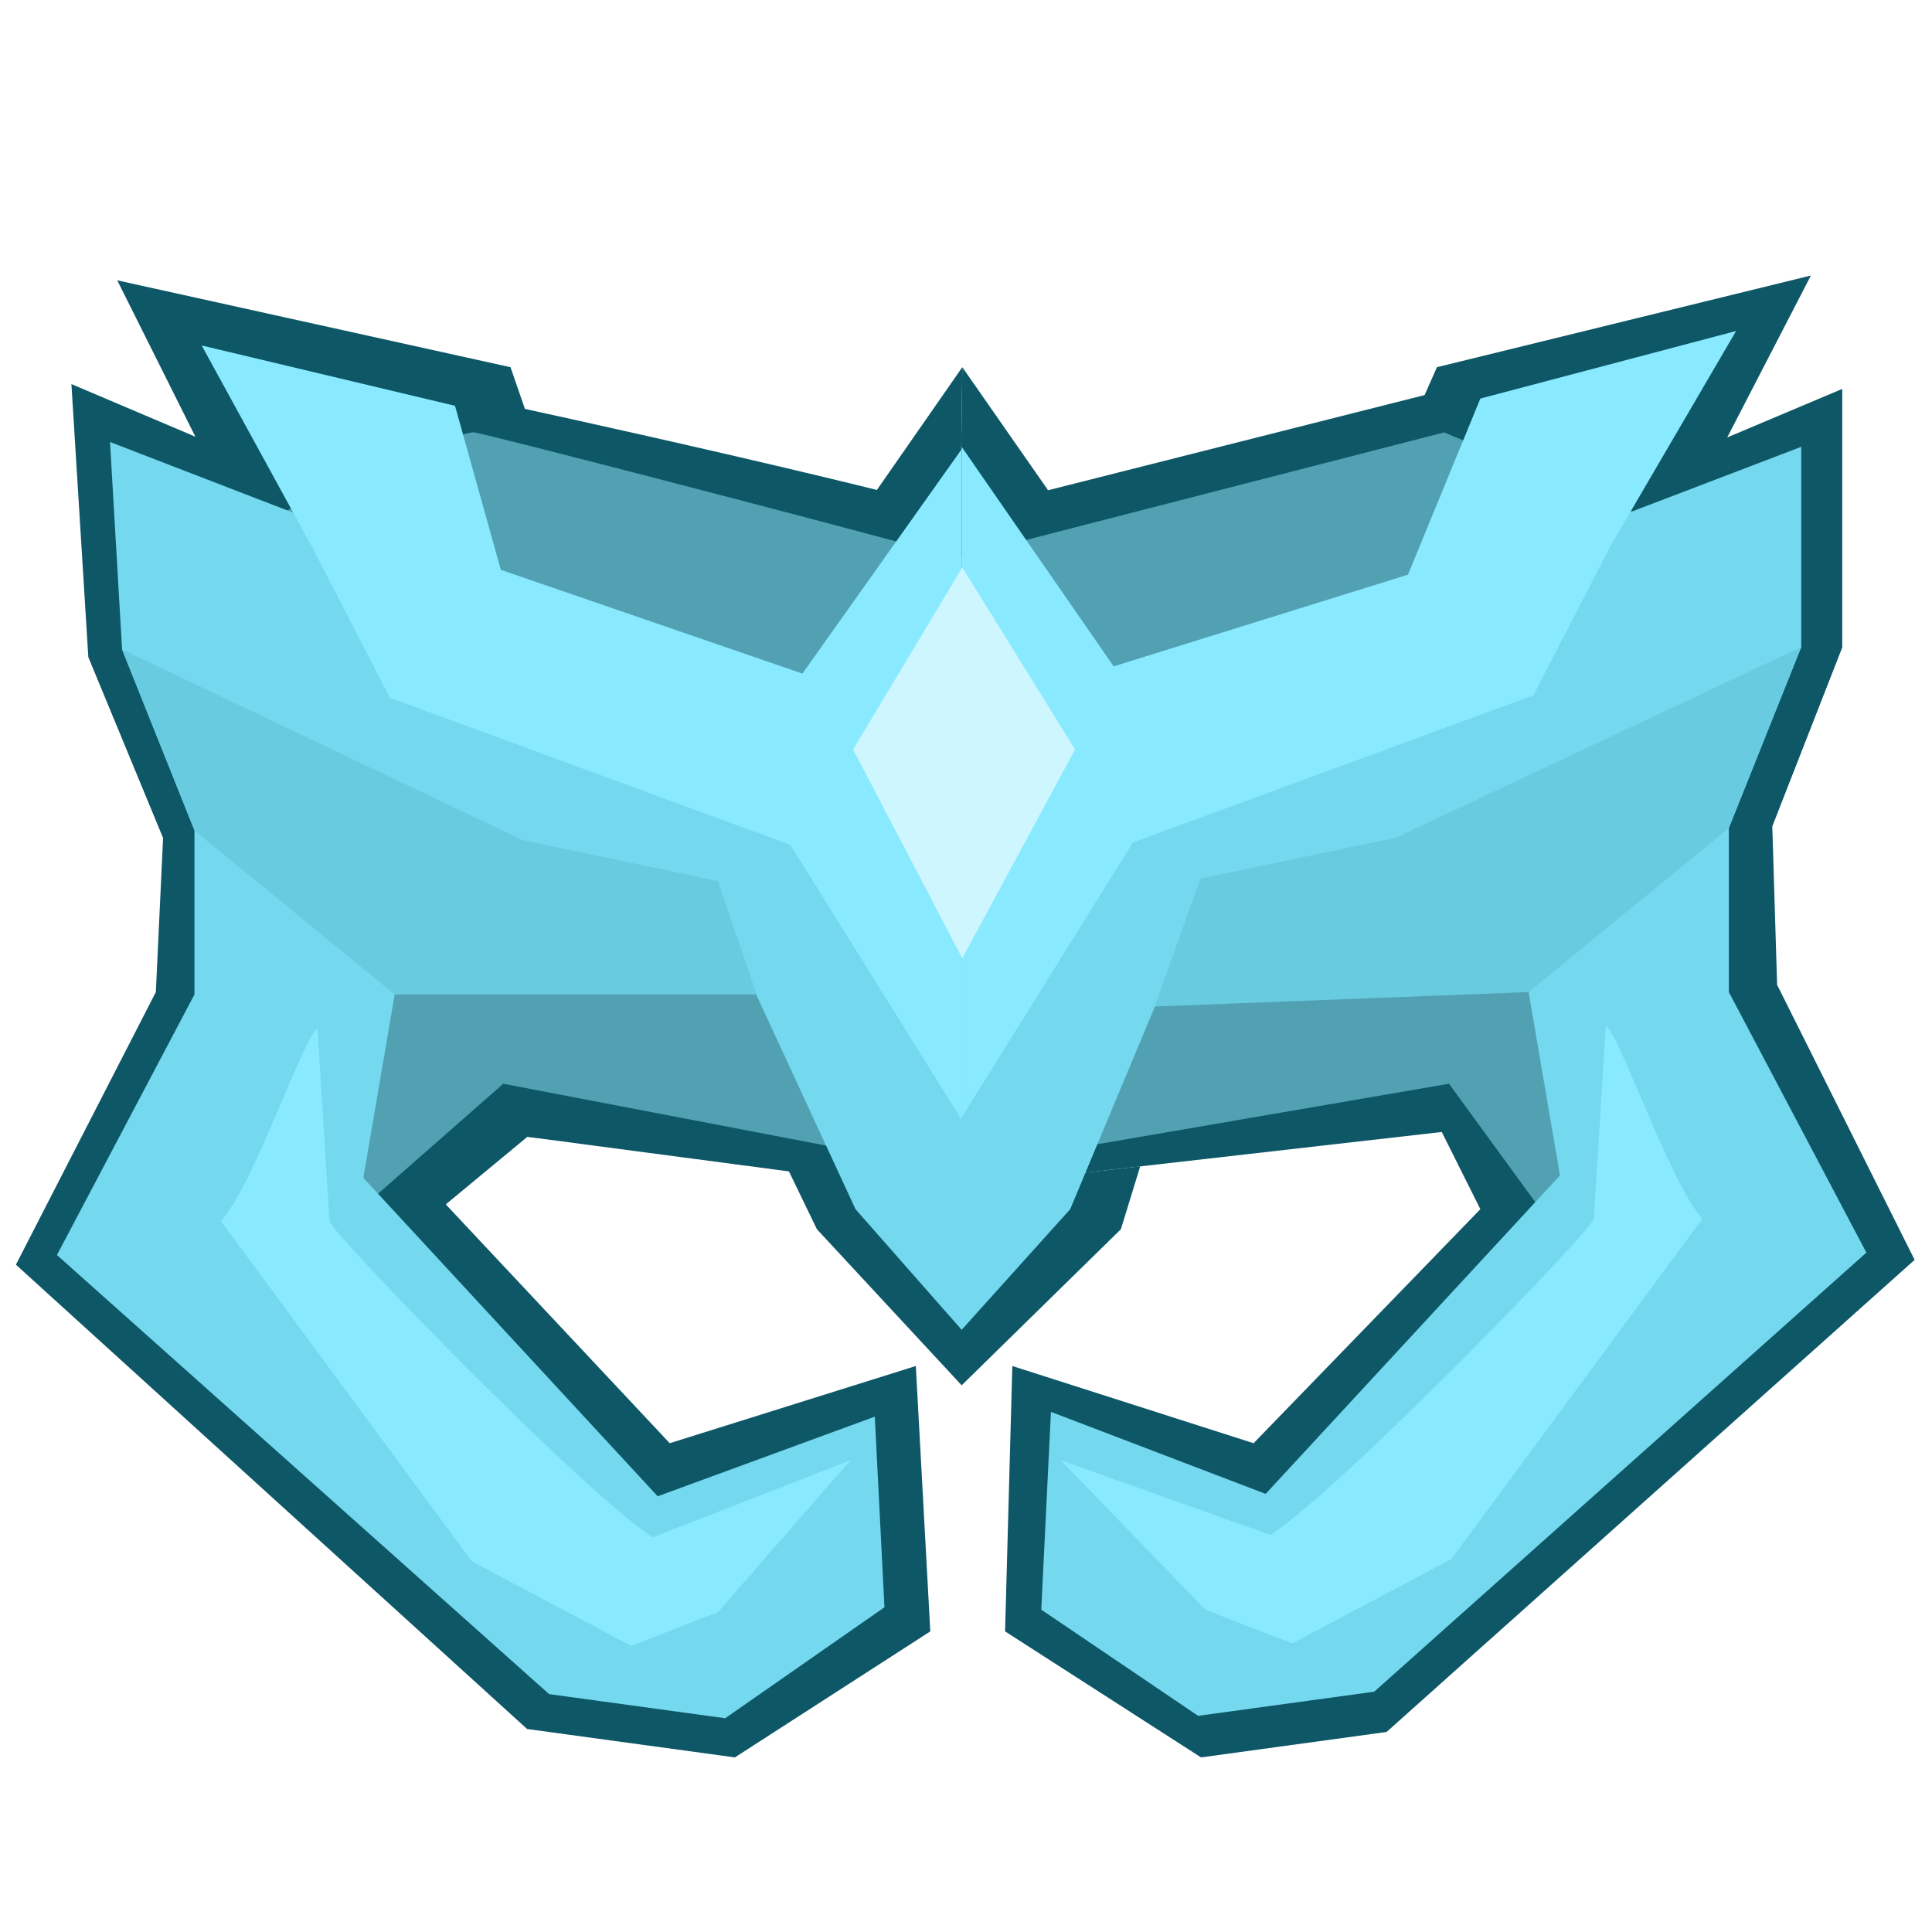 <svg width="1001" height="1001" viewBox="0 0 1001 1001" fill="none" xmlns="http://www.w3.org/2000/svg">
<path d="M228.333 202.618C219.117 201.3 126.95 250.097 117.733 255.368C139.239 304.568 183.303 404.023 187.517 408.24C191.73 412.458 385.894 472.377 482.45 501.809L810.3 438.551L877.45 255.368L750.75 201.5L498.539 265.25C418.223 243.285 235.707 203.672 228.333 202.618Z" fill="#0D5767"/>
<path d="M423.25 636.879L380.75 549L361.183 458.466L722.547 530.629L520.75 612.312L590.75 604.326L580.75 636.879L498.25 717.75L423.25 636.879Z" fill="#0D5767"/>
<path d="M273.25 589L415.75 604L444.5 599L496.933 451.701L408.717 356.815L37 199L45.75 340.25L84.5 434L80.75 514L8.25 655.25L273.1 895.821L380.75 910.539L482 845.25L474.5 707.75L347 747.75L230.967 624L273.25 589Z" fill="#0D5767"/>
<path d="M520.75 612.312L564.35 482.233L494.567 575.802V453.24L582.783 358.354L954.5 201.5V335.25L918.25 427.98L920.75 510.25L992 652.75L718.4 897.36L622.283 910.539L520.75 845.25L524.5 707.75L649.5 747.75L767 626.5L747 586.5L520.75 612.312Z" fill="#0D5767"/>
<path d="M498.59 190.25L493.25 590.25L404.767 431.933L186.2 351.544L132 287.842L60.75 145.25L264.5 190.25L300.75 295.25L388.25 348.799L498.59 190.25Z" fill="#0D5767"/>
<path d="M498.59 190.25L493.25 590.25L586.733 440.013L805.3 359.624L871.078 272.75L938.25 142.75L744.5 190.25L697 297.75L615.75 358.354L498.59 190.25Z" fill="#0D5767"/>
<path d="M439 379.815L498.511 281.5L560.133 379.815L498.59 493.873L439 379.815Z" fill="#0D5767"/>
<path d="M94.033 637.52C112.467 616.434 138.273 538.417 146.7 532.091L153.283 637.52C153.283 642.792 291.972 785.999 329.717 810.16L436.367 756.128L365.267 851.014L317.867 869.464L230.967 823.339L94.033 637.52Z" fill="#0D5767"/>
<path d="M902.467 636.202C884.033 615.116 858.227 537.099 849.8 530.773L843.217 636.202C843.217 641.474 704.528 784.681 666.783 808.842L560.133 754.81L631.233 849.696L678.633 868.146L765.533 822.021L902.467 636.202Z" fill="#0D5767"/>
<path d="M258.617 429.298L45.75 340.25L84.5 434L273.25 589L449.5 612.312L365.267 451.701L258.617 429.298Z" fill="#0D5767"/>
<path d="M735.25 427.98L954.5 335.25L918.25 427.98L520.75 612.312L715.75 520.25L628.6 450.383L735.25 427.98Z" fill="#0D5767"/>
<path d="M245.75 224.027C237 222.777 145.75 265.277 137 270.277C157.417 316.944 199.25 411.277 203.25 415.277C207.25 419.277 391.583 476.11 483.25 504.027L794.5 444.027L858.25 270.277L748.25 224.027L495.75 289C419.5 268.167 252.75 225.027 245.75 224.027Z" fill="#51A1B3"/>
<path d="M469.5 601.5L495.75 569L518.25 601.5L750.75 561.5L814.5 649L852 569L759.5 447.75L557 437.75C420.75 456.083 147.25 493.5 143.25 496.5C139.25 499.5 158.25 595.25 168.25 642.75L260.75 561.5L469.5 601.5Z" fill="#51A1B3"/>
<path d="M443.25 626.5L365.75 459H624.5L554.5 626.5L498.25 689L443.25 626.5Z" fill="#74D8EE"/>
<path d="M204.5 515.25L430.75 484L497 572.75V456.5L413.25 366.5L57 229L63.25 336.5L100.75 430.25V515.25L29.5 650.25L284.5 877.75L375.75 890.25L458.25 832.75L453.25 734L340.75 775.25L188.25 610.25L204.5 515.25Z" fill="#74D8EE"/>
<path d="M792 514L565.75 482.75L499.5 571.5V455.25L583.25 365.25L933.25 231.5V335.25L895.75 429V514L967 649L712 876.5L620.75 889L539.5 834L544.5 731.5L655.75 774L808.25 609L792 514Z" fill="#74D8EE"/>
<path d="M498.25 232.75V580.25L409.5 437.75L202 361.5L162 284L104.5 179L235.75 210.25L259.5 295.25L415.75 349L498.25 232.75Z" fill="#89EAFF"/>
<path d="M498.25 231.5V579L587 436.5L794.5 360.25L834.5 282.75L899.5 171.5L767 206.5L729.5 297.75L577 345.25L498.25 231.5Z" fill="#89EAFF"/>
<g filter="url(#filter0_d_131_41)">
<path d="M442 388.315L498.573 294L557 388.315L498.573 496.5L442 388.315Z" fill="#CEF6FF"/>
</g>
<path d="M114.5 632.75C132 612.75 156.5 538.75 164.5 532.75L170.75 632.75C170.75 637.75 302.417 773.583 338.25 796.5L440.75 756.5L372 835.25L327 852.75L244.5 809L114.5 632.75Z" fill="#89EAFF"/>
<path d="M882 631.5C864.5 611.5 840 537.5 832 531.5L825.75 631.5C825.75 636.5 694.083 772.333 658.25 795.25L549.5 756.5L624.5 834L669.5 851.5L752 807.75L882 631.5Z" fill="#89EAFF"/>
<path d="M270.75 435.25L63.25 336.5L100.75 430.25L204.5 515.25H392L372 456.5L270.75 435.25Z" fill="#69CBE0"/>
<path d="M723.25 434L933.25 335.25L895.75 429L792 514L598.25 521.5L622 455.25L723.25 434Z" fill="#69CBE0"/>
<defs>
<filter id="filter0_d_131_41" x="402" y="254" width="195" height="282.5" filterUnits="userSpaceOnUse" color-interpolation-filters="sRGB">
<feFlood flood-opacity="0" result="BackgroundImageFix"/>
<feColorMatrix in="SourceAlpha" type="matrix" values="0 0 0 0 0 0 0 0 0 0 0 0 0 0 0 0 0 0 127 0" result="hardAlpha"/>
<feOffset/>
<feGaussianBlur stdDeviation="20"/>
<feComposite in2="hardAlpha" operator="out"/>
<feColorMatrix type="matrix" values="0 0 0 0 0.808 0 0 0 0 0.966 0 0 0 0 1 0 0 0 1 0"/>
<feBlend mode="normal" in2="BackgroundImageFix" result="effect1_dropShadow_131_41"/>
<feBlend mode="normal" in="SourceGraphic" in2="effect1_dropShadow_131_41" result="shape"/>
</filter>
</defs>
</svg>
